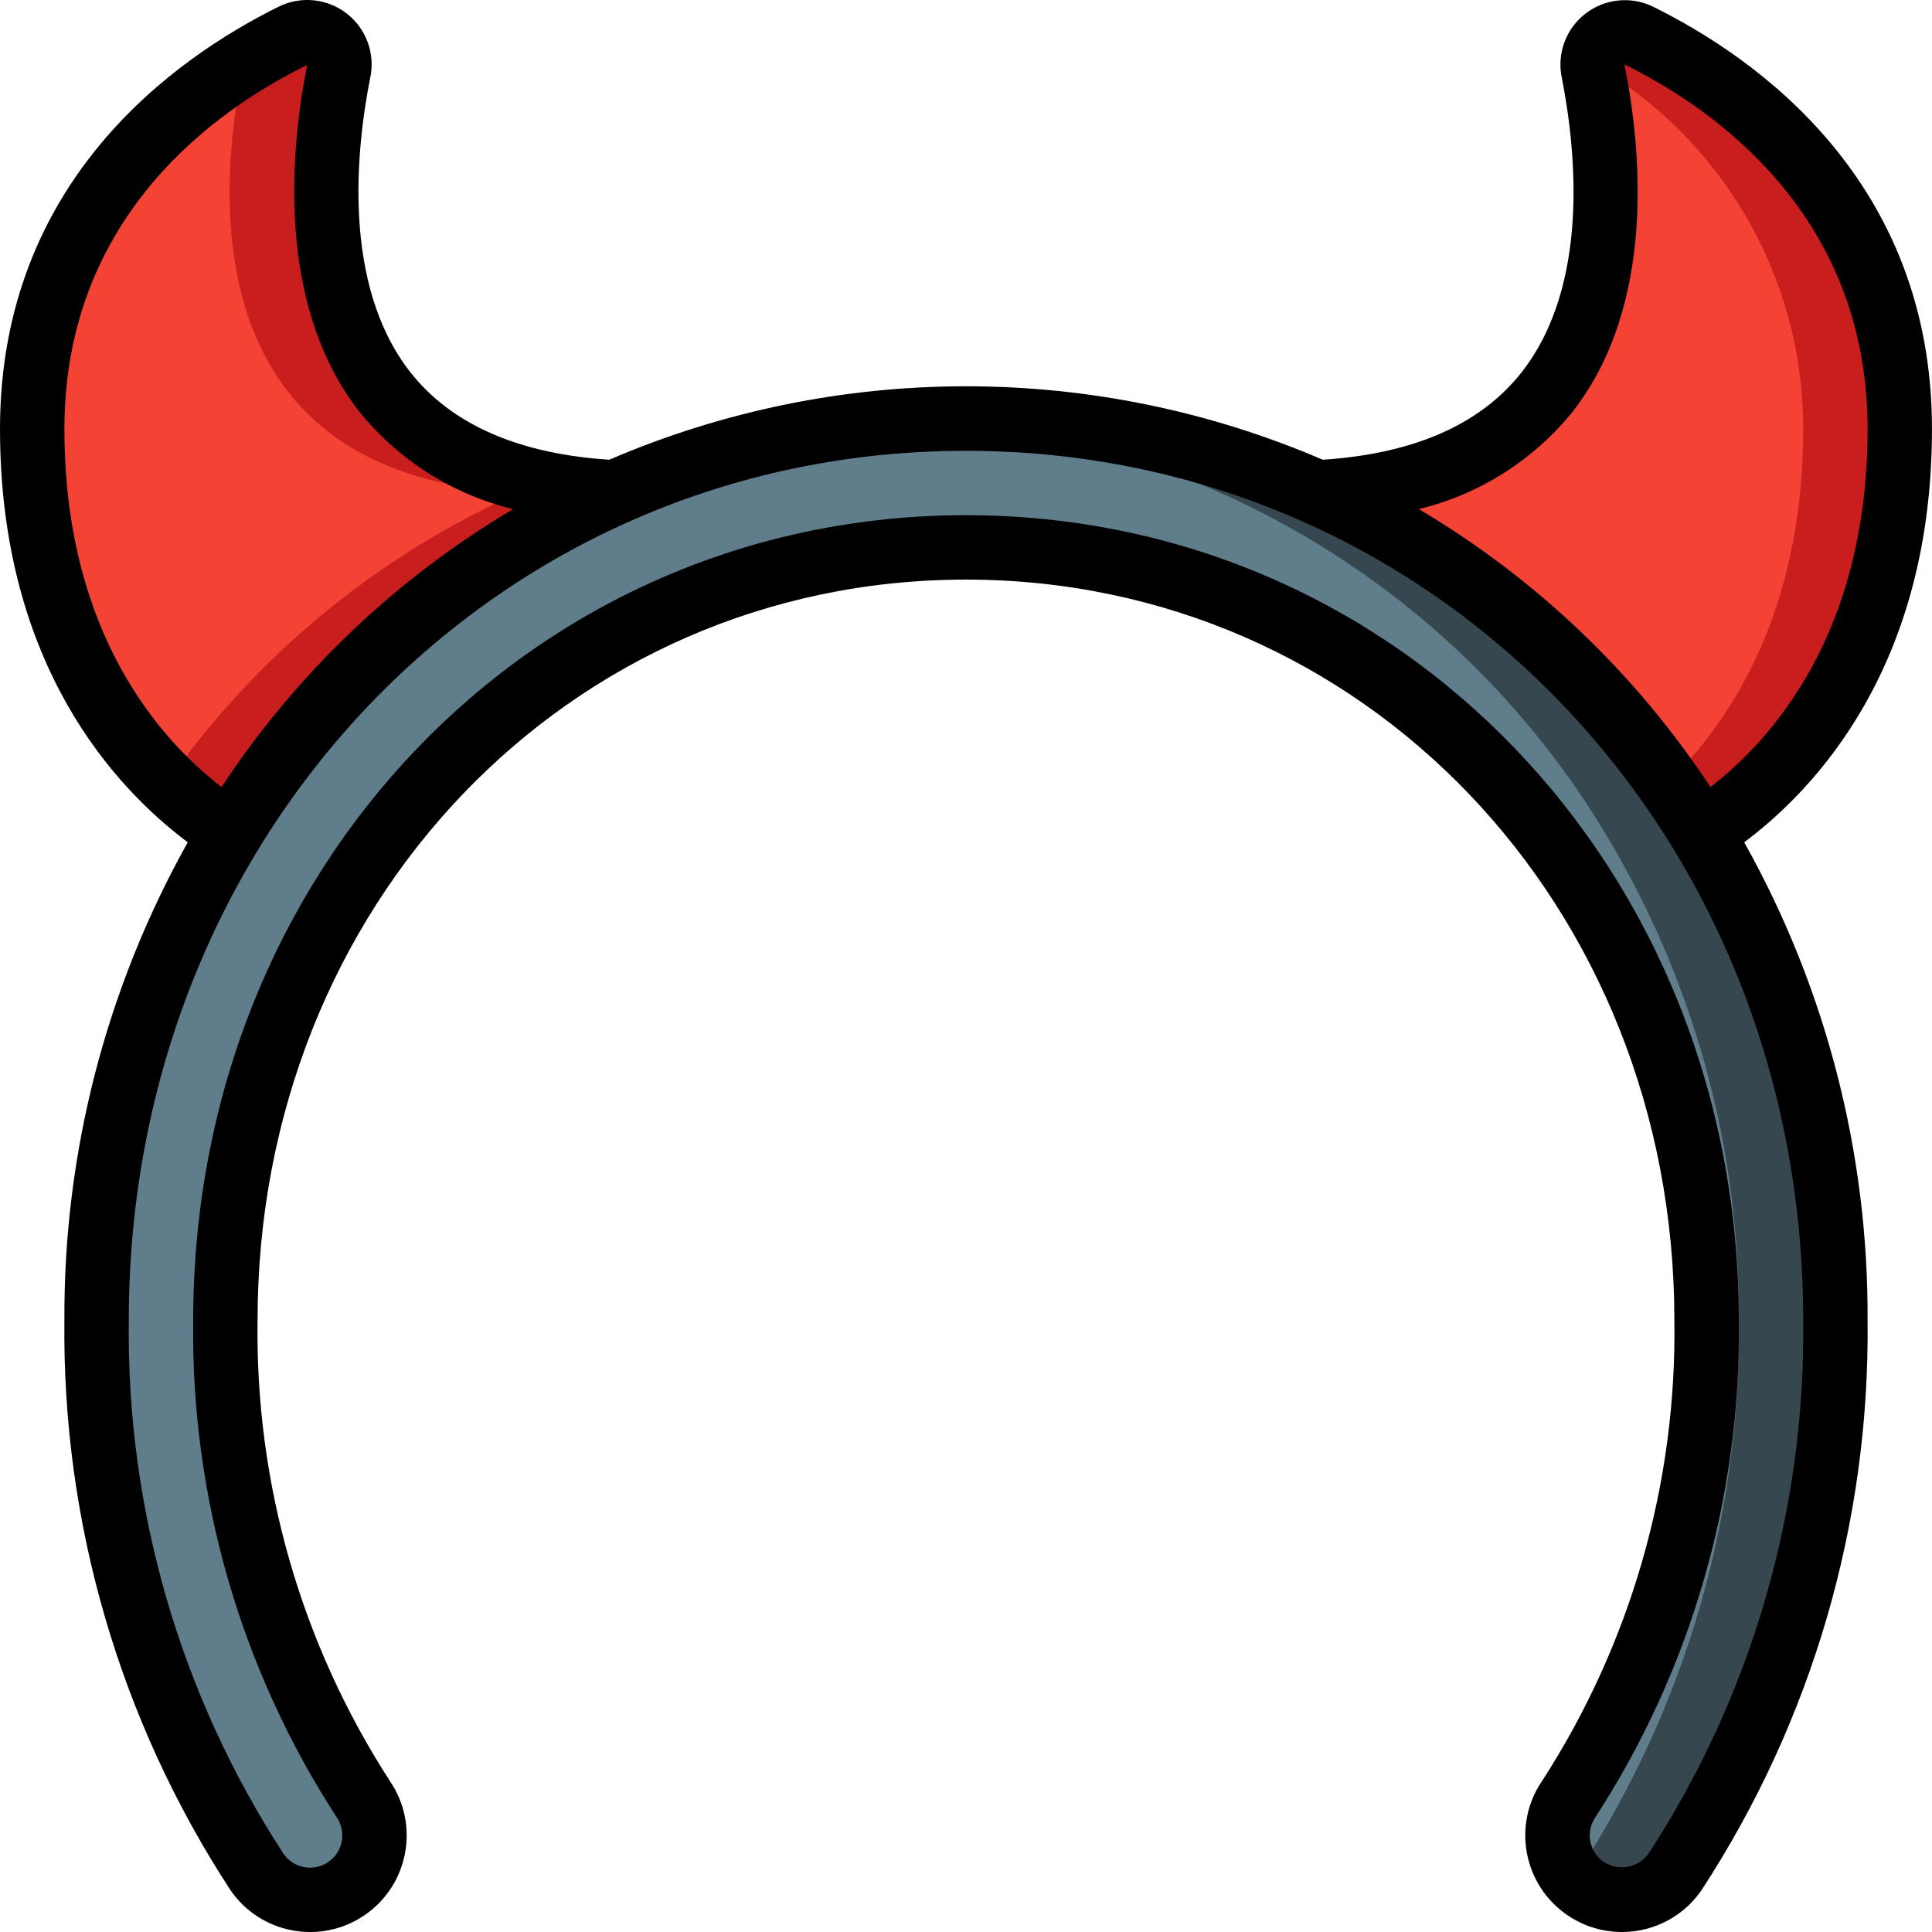 <svg height="512" viewBox="0 0 60 60" width="512" xmlns="http://www.w3.org/2000/svg"><g id="Page-1" fill="none" fill-rule="evenodd"><g id="029---Devil-Horns" fill-rule="nonzero" transform="translate(0 -1)"><path id="Shape" d="m57 42c.074 6.074-1.66 12.033-4.98 17.12-.368.551-.987.881-1.65.88-.401.003-.792-.12-1.12-.35-.441-.294-.746-.753-.846-1.274-.1-.521.014-1.06.316-1.496 2.865-4.428 4.354-9.606 4.28-14.88 0-13.79-10.32-24-23-24s-23 10.21-23 24c-.074 5.274 1.415 10.452 4.28 14.88.4.589.455 1.348.145 1.989-.31.641-.939 1.068-1.65 1.12s-1.395-.279-1.795-.869c-3.32-5.087-5.054-11.046-4.98-17.12-.042-5.335 1.398-10.576 4.16-15.14 4.833-7.996 13.496-12.883 22.84-12.883s18.007 4.886 22.84 12.883c2.762 4.564 4.202 9.805 4.16 15.14z" fill="#607d8b"/><path id="Shape" d="m52.84 26.86c-4.824-8.003-13.495-12.886-22.84-12.86-.5 0-1 .015-1.5.042 8.799.468 16.793 5.27 21.34 12.818 2.762 4.564 4.202 9.805 4.16 15.14.074 6.074-1.66 12.033-4.98 17.12-.048.063-.1.123-.156.179.113.133.243.251.386.351.328.23.719.353 1.12.35.663.001 1.282-.329 1.65-.88 3.32-5.087 5.054-11.046 4.98-17.12.042-5.335-1.398-10.576-4.16-15.14z" fill="#37474f"/><path id="Shape" d="m19.11 16.3c-4.968 2.217-9.138 5.902-11.95 10.56-1.85-1.16-6.16-4.7-6.16-12.54 0-7.22 5.21-10.79 8.11-12.22.344-.165.751-.12 1.05.116.299.236.439.621.36.994-.78 3.93-1.38 12.6 8.59 13.09z" fill="#f44335"/><path id="Shape" d="m10.52 3.21c.079-.373-.06-.758-.36-.994-.299-.236-.707-.281-1.05-.116-.54.268-1.066.563-1.576.885.004.075-.001.151-.014.225-.78 3.93-1.38 12.6 8.59 13.09-4.384 1.957-8.157 5.065-10.918 8.993.599.59 1.259 1.115 1.968 1.567 2.812-4.658 6.982-8.343 11.95-10.56-9.97-.49-9.37-9.16-8.59-13.09z" fill="#c81e1e"/><path id="Shape" d="m59 14.32c0 7.84-4.31 11.38-6.16 12.54-2.812-4.658-6.982-8.343-11.95-10.56 9.97-.49 9.37-9.16 8.59-13.09-.079-.373.06-.758.36-.994.299-.236.707-.281 1.05-.116 2.9 1.43 8.11 5 8.11 12.22z" fill="#f44335"/><path id="Shape" d="m50.89 2.1c-.306-.144-.665-.122-.952.056-.287.179-.465.49-.472.829 4.05 2.336 6.542 6.659 6.534 11.335 0 5.662-2.246 9.073-4.192 10.973.359.51.707 1.03 1.032 1.567 1.85-1.16 6.16-4.7 6.16-12.54 0-7.22-5.21-10.79-8.11-12.22z" fill="#c81e1e"/><path id="Shape" d="m51.322 1.2c-.684-.326-1.493-.238-2.091.228-.598.466-.881 1.23-.731 1.972.446 2.254.88 6.439-1.236 9.15-1.275 1.631-3.359 2.544-6.186 2.727-7.072-3.041-15.084-3.041-22.156 0-2.827-.183-4.911-1.1-6.186-2.727-2.116-2.711-1.682-6.9-1.238-9.137.158-.747-.123-1.519-.725-1.989-.601-.47-1.418-.557-2.105-.224-3.237 1.6-8.668 5.425-8.668 13.12 0 7.36 3.614 11.18 5.831 12.838-2.538 4.533-3.858 9.647-3.831 14.842-.073 6.276 1.719 12.432 5.149 17.688.932 1.37 2.798 1.725 4.168.793 1.37-.932 1.725-2.798.793-4.168-2.756-4.259-4.187-9.24-4.111-14.313 0-12.9 9.663-23 22-23s22 10.1 22 23c.076 5.073-1.355 10.054-4.111 14.313-.932 1.37-.576 3.237.795 4.168 1.37.932 3.237.576 4.168-.794 3.429-5.256 5.221-11.412 5.148-17.687.027-5.195-1.293-10.309-3.831-14.842 2.217-1.658 5.831-5.478 5.831-12.838 0-7.695-5.431-11.52-8.678-13.12zm-49.322 13.12c0-6.613 4.731-9.933 7.539-11.3-.514 2.58-.985 7.426 1.621 10.765 1.217 1.506 2.895 2.569 4.776 3.026-3.635 2.153-6.732 5.105-9.056 8.632-1.912-1.477-4.88-4.787-4.88-11.123zm49.2 44.242c-.319.444-.93.561-1.39.265-.457-.31-.575-.932-.265-1.389 2.98-4.592 4.53-9.965 4.455-15.438 0-14.019-10.542-25-24-25s-24 10.981-24 25c-.075 5.474 1.476 10.846 4.457 15.438.201.296.229.677.073.999-.156.322-.472.536-.829.562-.357.026-.7-.14-.901-.436-3.204-4.924-4.875-10.689-4.8-16.563 0-15.14 11.421-27 26-27s26 11.86 26 27c.074 5.874-1.596 11.638-4.8 16.562zm1.92-33.119c-2.324-3.527-5.421-6.479-9.056-8.632 1.881-.457 3.559-1.52 4.776-3.026 2.606-3.339 2.135-8.185 1.607-10.785 2.822 1.387 7.553 4.707 7.553 11.32 0 6.336-2.968 9.646-4.88 11.123z" fill="#000"/></g></g></svg>